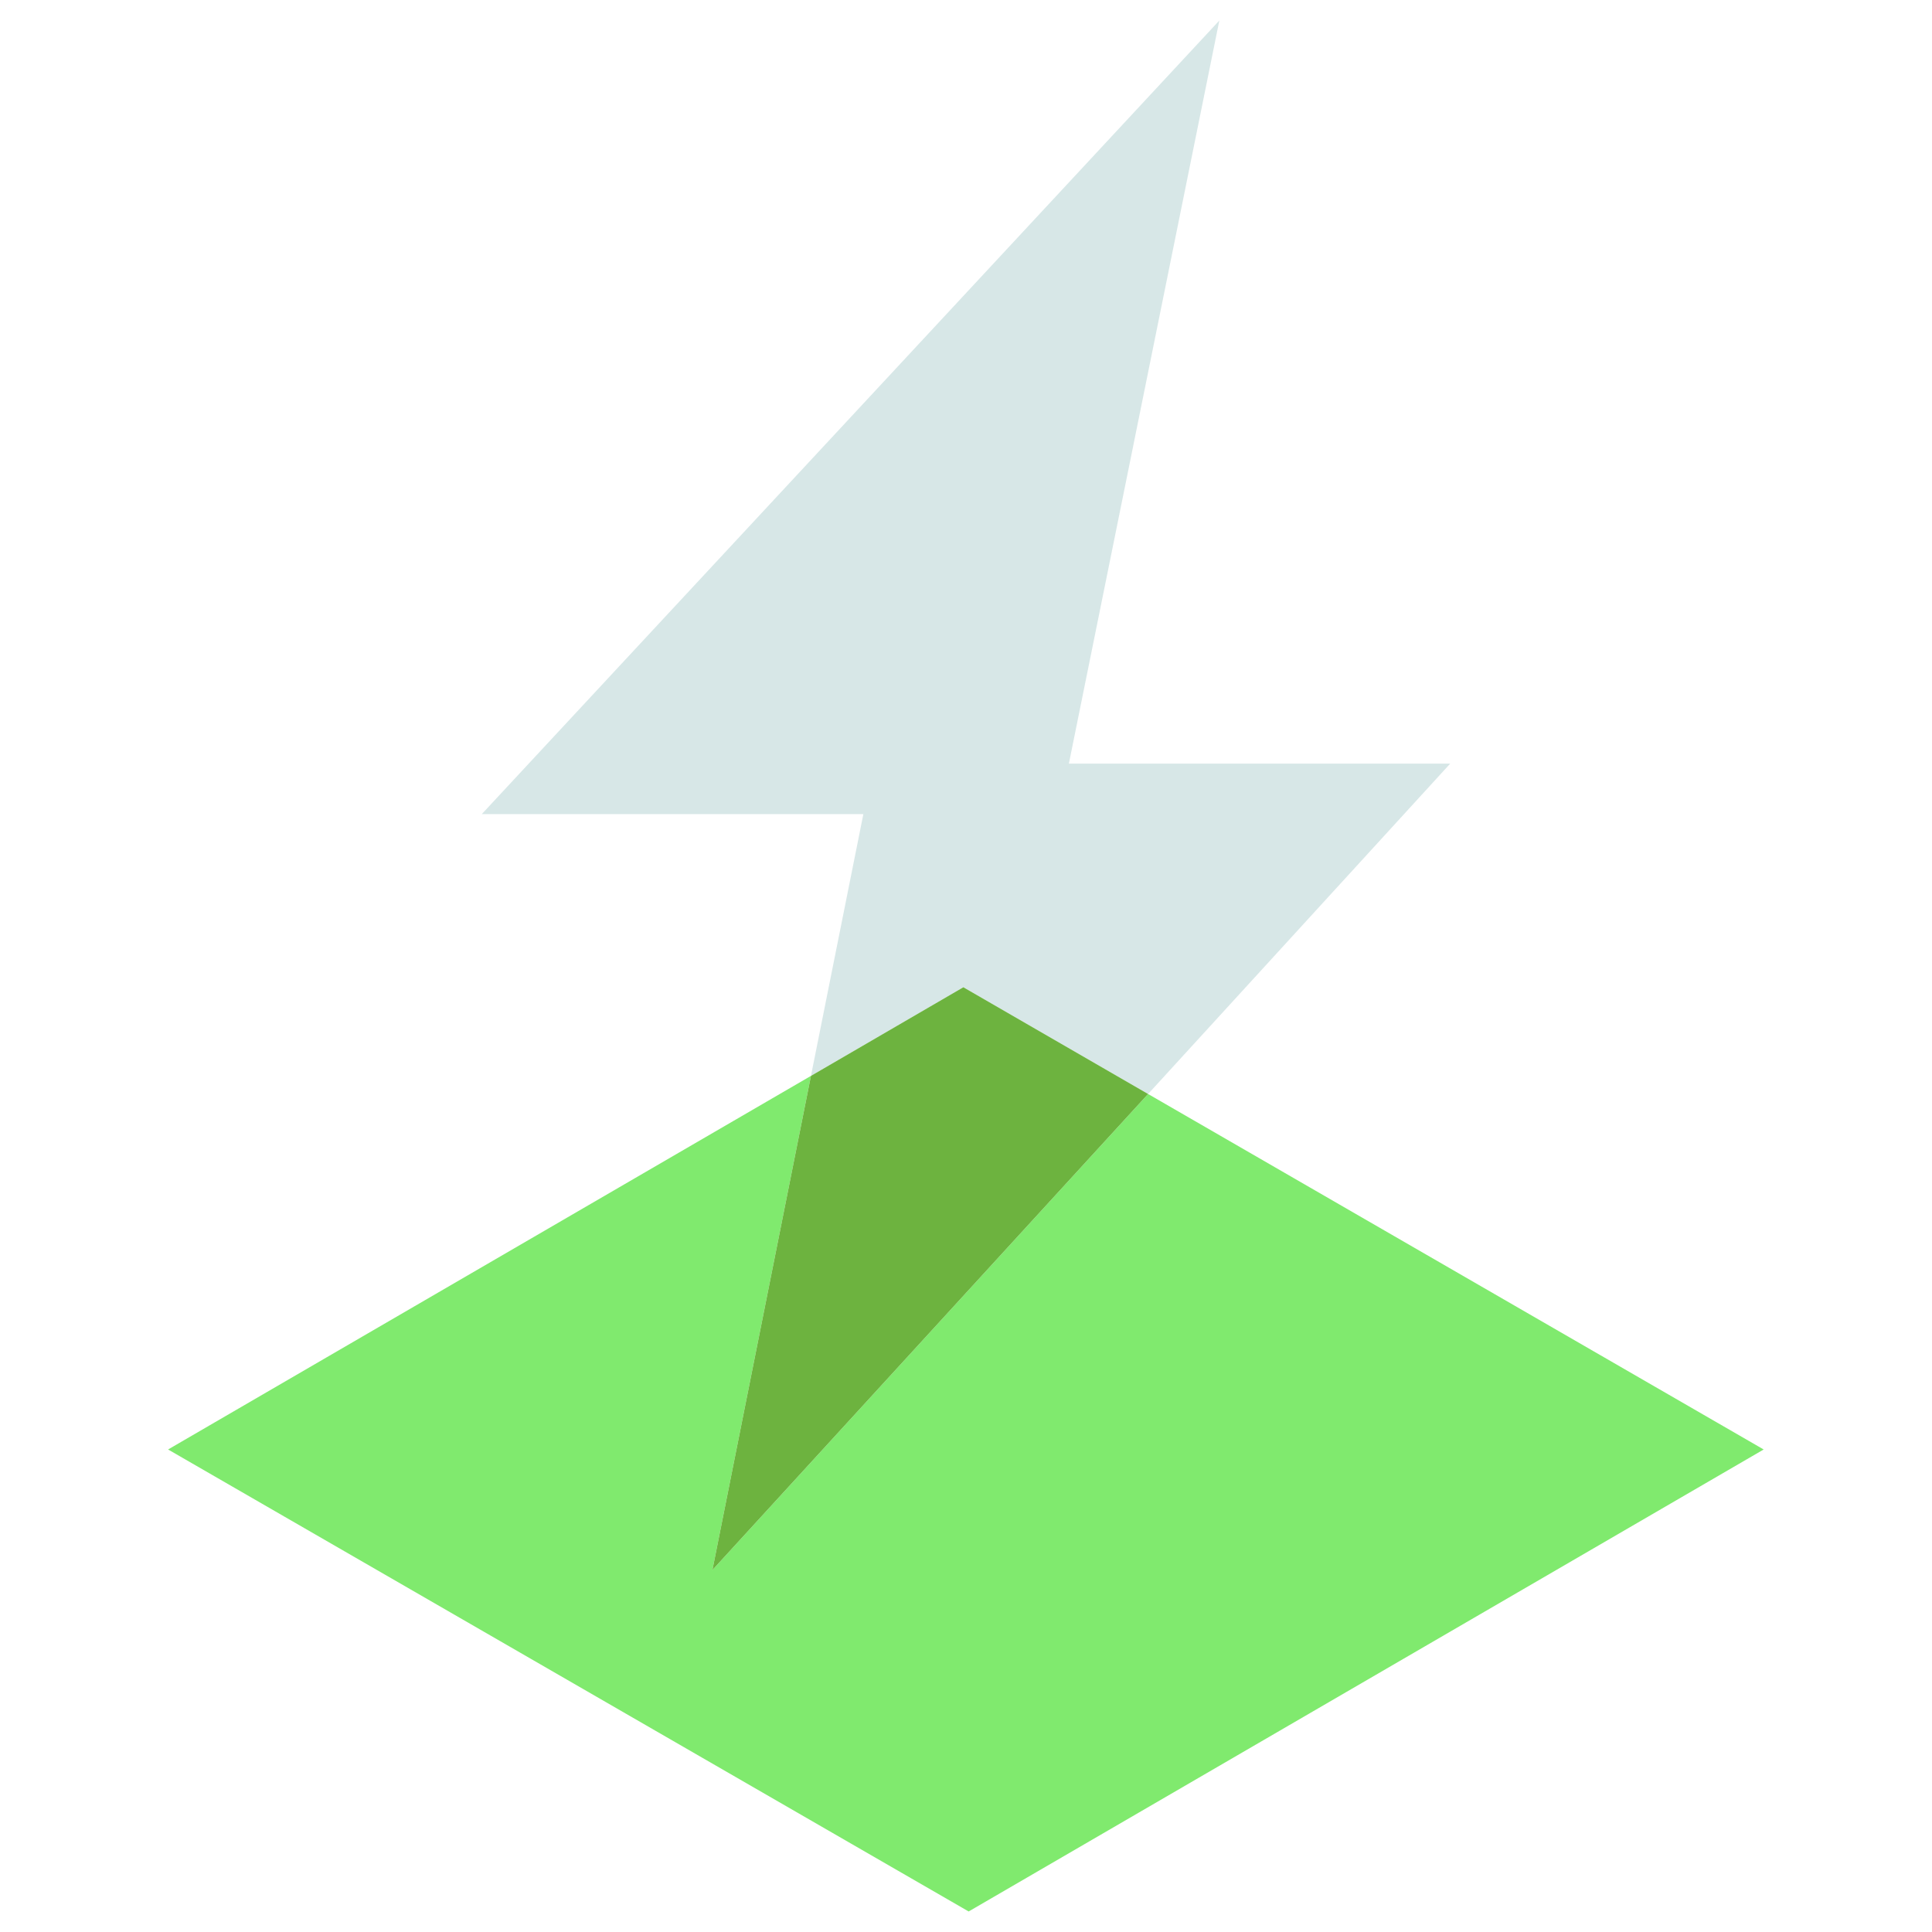 <svg xmlns="http://www.w3.org/2000/svg" viewBox="0 0 80 80"><defs><style>.cls-1{isolation:isolate;}.cls-2{fill:#80ea6e;}.cls-3{fill:#d7e7e7;mix-blend-mode:multiply;}.cls-4{fill:#6db33f;}.cls-5{fill:none;}</style></defs><title>icon-innovative</title><g class="cls-1"><g id="Layer_1" data-name="Layer 1"><polygon class="cls-2" points="47.54 45.3 29.5 65.01 33.58 44.55 6.96 60.02 40.11 79.15 73.03 60.02 47.54 45.3"/><polygon class="cls-3" points="47.54 45.3 60.05 31.62 44.26 31.62 50.49 0.85 19.95 33.71 35.75 33.71 33.58 44.55 39.89 40.88 47.54 45.3"/><polygon class="cls-4" points="47.54 45.3 39.89 40.88 33.58 44.55 29.5 65.01 47.54 45.3"/><rect class="cls-5" width="80" height="80"/></g></g></svg>